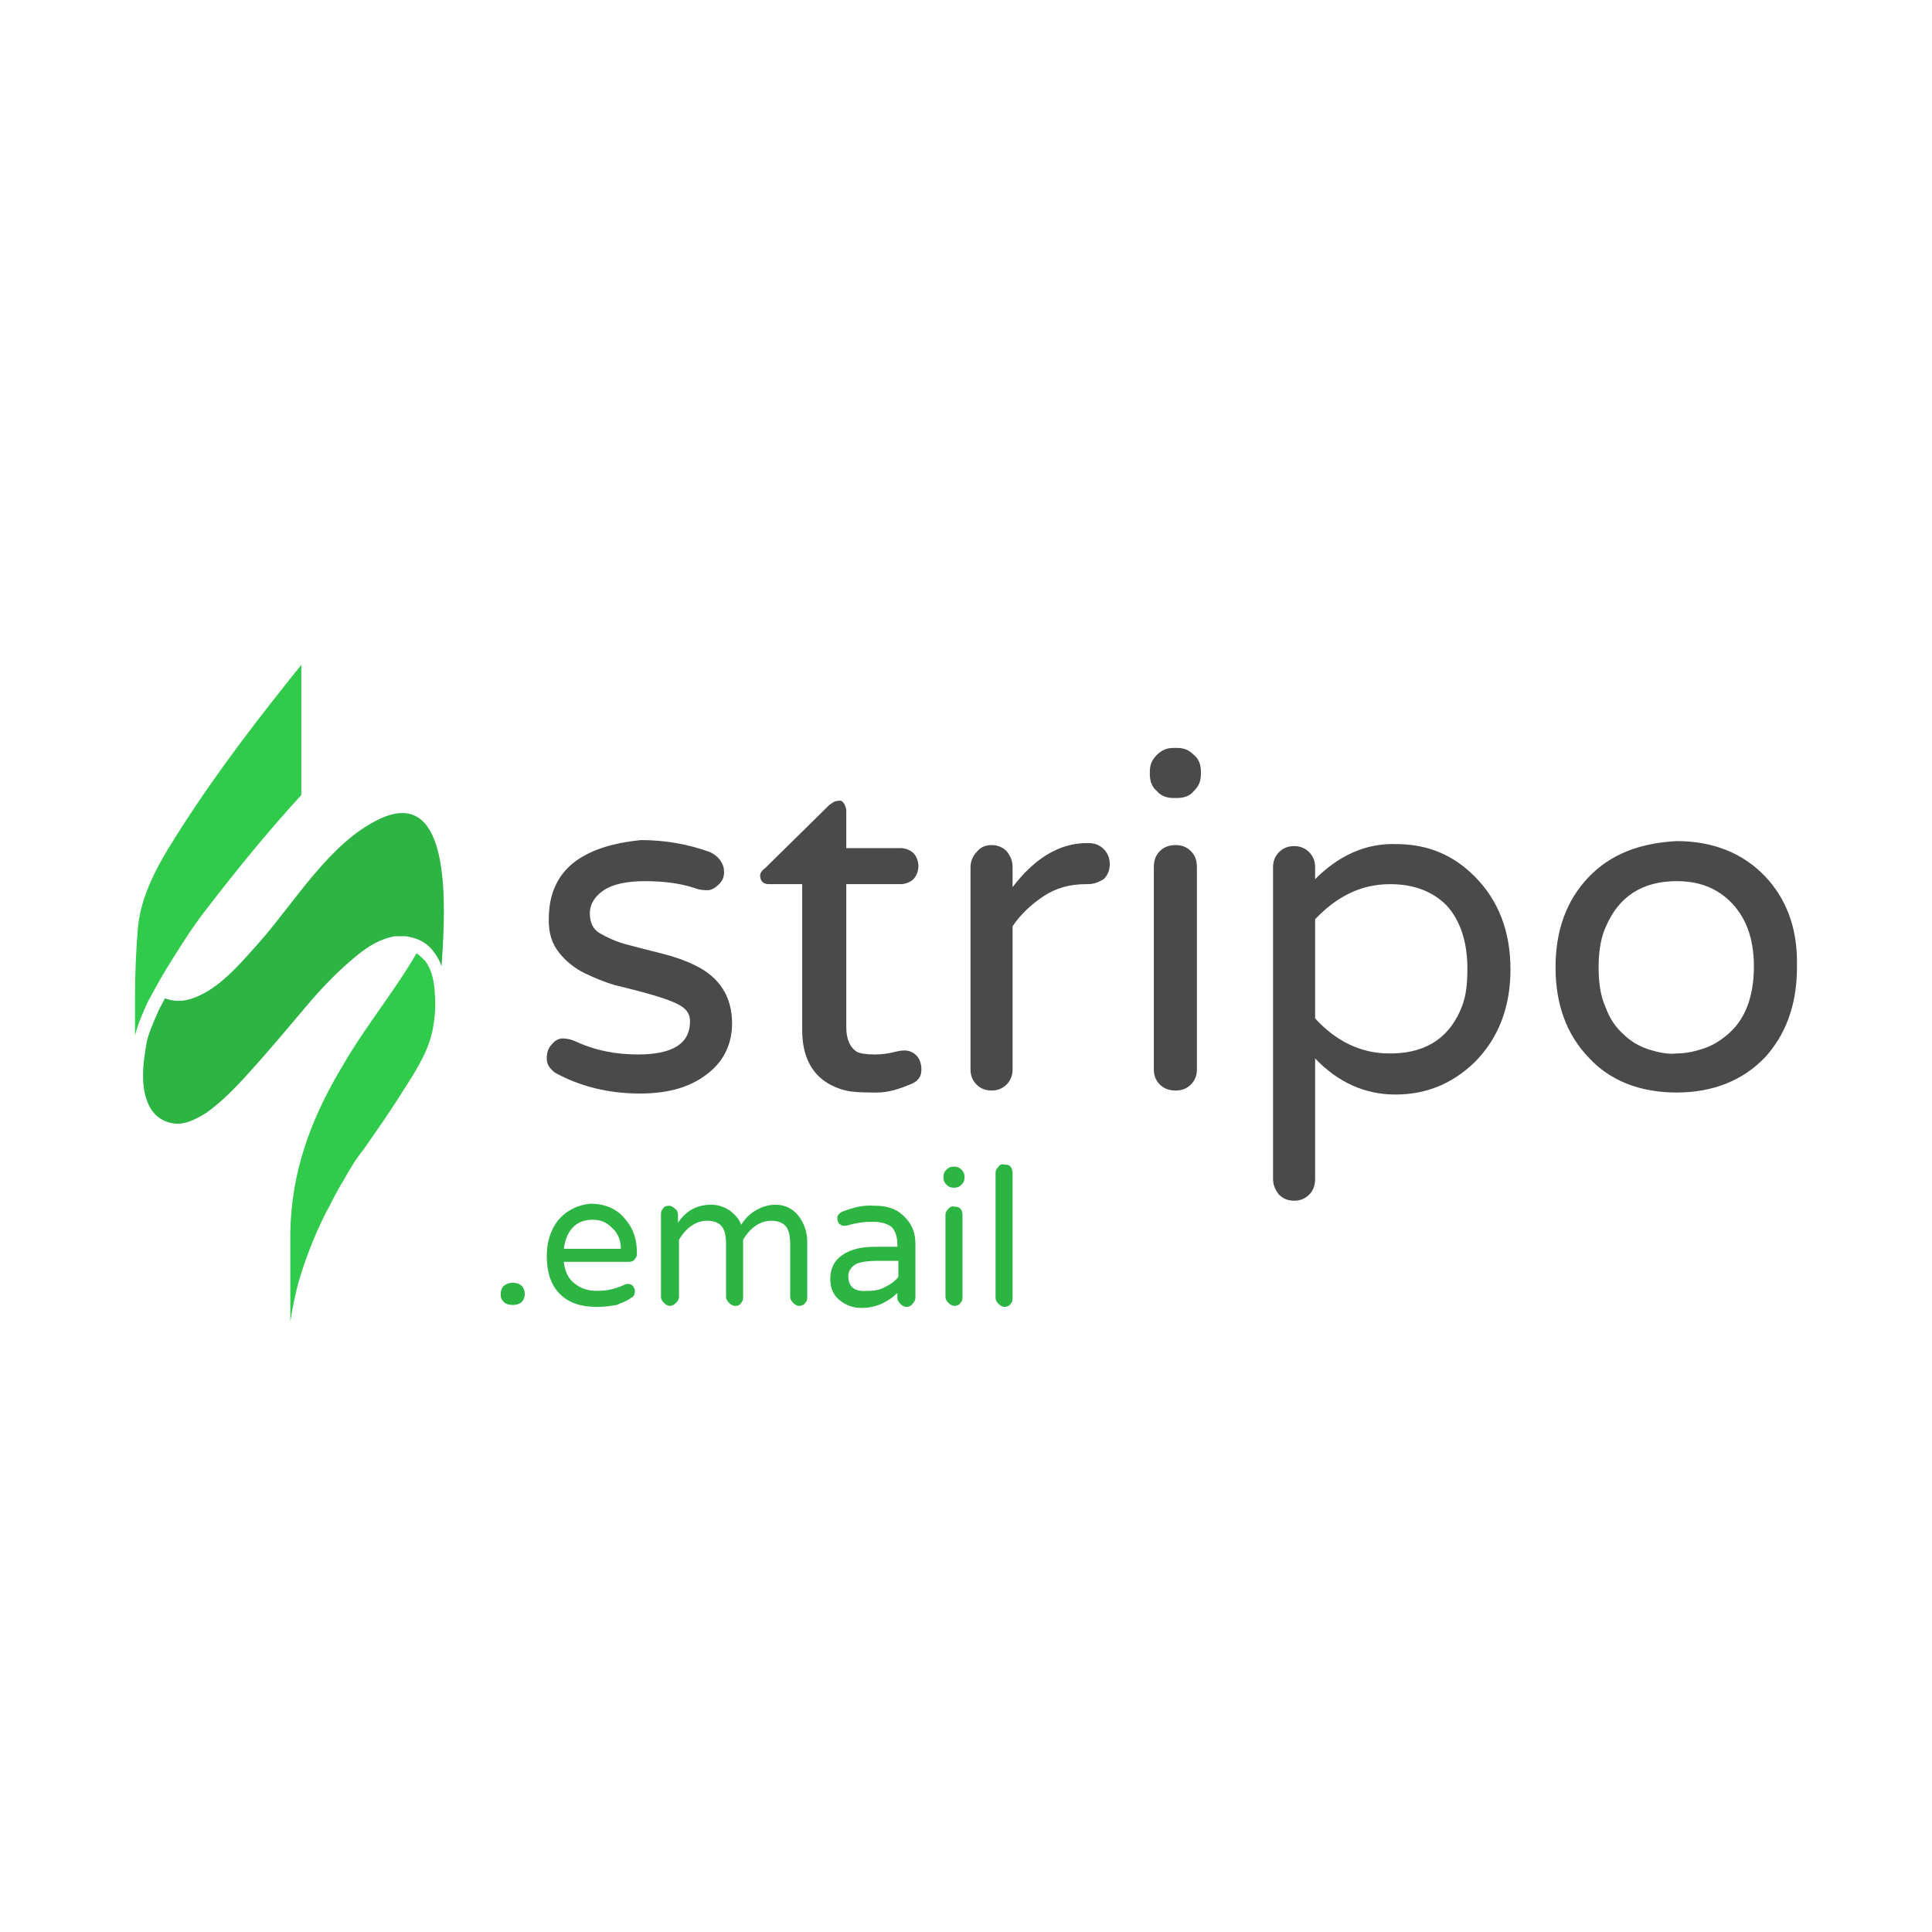 <?xml version="1.0" ?>
<svg xmlns="http://www.w3.org/2000/svg" viewBox="0 0 186 186" version="1.2" baseProfile="tiny-ps">
	
  
	<title>Stripo.email</title>
	
  
	<g fill="none">
		
    
		<path fill="#4A4A4A" d="M55.049,83.192 C54.278,83.867 53.796,84.542 53.41,85.41 C53.024,86.278 52.831,87.339 52.831,88.593 C52.831,89.847 53.121,90.811 53.796,91.679 C54.471,92.547 55.339,93.222 56.303,93.705 C57.231,94.127 58.16,94.549 59.217,94.841 L61.152,95.33 C61.793,95.496 62.407,95.661 62.958,95.826 C63.922,96.116 64.79,96.405 65.465,96.791 C66.14,97.177 66.43,97.659 66.43,98.334 C66.43,100.456 64.79,101.517 61.415,101.517 C59.293,101.517 57.364,101.131 55.628,100.359 C55.049,100.07 54.567,99.973 54.181,99.973 C53.796,99.973 53.41,100.166 53.121,100.552 C52.735,100.938 52.638,101.42 52.638,101.902 C52.638,102.481 52.928,102.867 53.41,103.253 C55.821,104.603 58.618,105.278 61.608,105.278 C64.501,105.278 66.623,104.603 68.262,103.253 C69.709,102.095 70.48,100.456 70.48,98.527 C70.48,96.019 69.323,94.09 66.912,92.933 C65.948,92.451 64.79,92.065 63.633,91.776 L62.25,91.429 C61.565,91.255 60.894,91.081 60.257,90.908 C59.197,90.618 58.425,90.233 57.75,89.847 C57.075,89.461 56.785,88.786 56.785,87.918 C56.785,87.05 57.268,86.278 58.136,85.7 C59.004,85.121 60.354,84.832 62.09,84.832 C63.826,84.832 65.465,85.025 66.912,85.507 C67.394,85.7 67.78,85.7 68.166,85.7 C68.455,85.7 68.841,85.507 69.227,85.121 C69.612,84.735 69.709,84.35 69.709,83.964 C69.709,83.578 69.612,83.192 69.323,82.807 C69.034,82.421 68.744,82.228 68.359,82.035 C66.237,81.263 64.019,80.878 61.704,80.878 C58.907,81.167 56.689,81.842 55.049,83.192 Z M80.607,77.116 C80.318,77.116 80.125,77.309 79.835,77.502 L73.663,83.578 C73.374,83.771 73.181,84.06 73.181,84.253 C73.181,84.832 73.47,85.121 74.049,85.121 L77.231,85.121 L77.231,99.202 C77.231,101.613 78.099,103.349 79.739,104.313 C80.414,104.699 81.186,104.989 81.957,105.085 C82.729,105.181 83.597,105.181 84.465,105.181 C85.429,105.181 86.49,104.892 87.84,104.313 C88.419,104.024 88.708,103.638 88.708,102.963 C88.708,102.385 88.515,101.902 88.226,101.613 C87.937,101.324 87.551,101.131 87.069,101.131 C86.76,101.131 86.451,101.193 86.143,101.267 L85.911,101.324 C85.526,101.42 84.947,101.517 84.175,101.517 C83.404,101.517 82.729,101.42 82.439,101.227 C81.861,100.841 81.475,100.07 81.475,98.913 L81.475,85.121 L86.683,85.121 C87.165,85.121 87.647,84.928 87.937,84.639 C88.226,84.35 88.419,83.867 88.419,83.385 C88.419,82.903 88.226,82.421 87.937,82.131 C87.647,81.842 87.165,81.649 86.683,81.649 L81.475,81.649 L81.475,78.081 C81.475,77.791 81.379,77.599 81.282,77.406 C81.089,77.116 80.993,77.02 80.607,77.116 Z M104.621,81.167 C102.017,81.167 99.606,82.614 97.485,85.41 L97.485,83.482 C97.485,82.903 97.292,82.421 96.906,81.939 C96.52,81.553 96.038,81.36 95.459,81.36 C94.939,81.36 94.496,81.516 94.131,81.899 L94.013,82.035 C93.627,82.421 93.434,82.999 93.434,83.482 L93.434,102.963 C93.434,103.542 93.627,104.024 94.013,104.41 C94.398,104.796 94.881,104.989 95.459,104.989 C96.038,104.989 96.52,104.796 96.906,104.41 C97.292,104.024 97.485,103.542 97.485,102.963 L97.485,89.172 C98.256,88.014 99.317,87.05 100.474,86.278 C101.632,85.507 102.982,85.121 104.525,85.121 L104.718,85.121 C105.297,85.121 105.779,84.928 106.261,84.639 C106.647,84.253 106.84,83.771 106.84,83.192 C106.84,82.614 106.647,82.131 106.261,81.746 C105.875,81.36 105.393,81.167 104.814,81.167 L104.621,81.167 Z M113.012,72.005 C112.337,72.005 111.855,72.198 111.373,72.68 C110.89,73.162 110.697,73.644 110.697,74.319 L110.697,74.512 C110.697,75.187 110.89,75.766 111.373,76.152 C111.758,76.634 112.337,76.827 113.012,76.827 L113.301,76.827 C113.976,76.827 114.555,76.634 114.941,76.152 C115.423,75.67 115.616,75.187 115.616,74.512 L115.616,74.319 C115.616,73.644 115.423,73.066 114.941,72.68 C114.459,72.198 113.976,72.005 113.301,72.005 L113.012,72.005 Z M111.662,81.939 C111.276,82.324 111.083,82.807 111.083,83.482 L111.083,102.963 C111.083,103.542 111.276,104.024 111.662,104.41 C112.048,104.796 112.53,104.989 113.205,104.989 C113.784,104.989 114.266,104.796 114.652,104.41 C115.037,104.024 115.23,103.542 115.23,102.963 L115.23,83.482 C115.23,82.807 115.037,82.324 114.652,81.939 C114.266,81.553 113.784,81.36 113.205,81.36 C112.53,81.36 112.048,81.553 111.662,81.939 Z M126.611,84.639 L126.611,83.482 C126.611,82.903 126.418,82.421 126.032,82.035 C125.646,81.649 125.164,81.456 124.585,81.456 C124.007,81.456 123.524,81.649 123.139,82.035 C122.753,82.421 122.56,82.903 122.56,83.482 L122.56,113.476 C122.56,114.054 122.753,114.536 123.139,115.019 C123.524,115.404 124.007,115.597 124.585,115.597 C125.164,115.597 125.646,115.404 126.032,115.019 C126.418,114.633 126.611,114.151 126.611,113.476 L126.611,101.902 C128.829,104.217 131.433,105.374 134.326,105.374 C137.219,105.374 139.727,104.41 141.945,102.288 C144.26,99.973 145.417,96.984 145.417,93.319 C145.417,89.654 144.26,86.664 141.945,84.35 C139.908,82.313 137.516,81.342 134.768,81.268 L134.423,81.263 C131.529,81.167 128.925,82.324 126.611,84.639 Z M126.611,98.045 L126.611,88.497 C128.732,86.278 131.047,85.121 133.844,85.121 C136.062,85.121 137.895,85.796 139.245,87.146 C140.595,88.593 141.27,90.715 141.27,93.222 C141.27,94.573 141.174,95.73 140.788,96.791 C139.666,99.784 137.455,101.325 134.156,101.416 L133.747,101.42 C131.047,101.42 128.636,100.263 126.611,98.045 Z M152.94,84.446 C150.818,86.664 149.757,89.558 149.757,93.126 C149.757,96.694 150.818,99.588 152.94,101.806 C154.965,104.024 157.858,105.181 161.427,105.181 C164.899,105.181 167.792,104.024 169.914,101.806 C171.861,99.673 172.917,96.916 172.995,93.535 L173,92.933 L173,92.547 C173,89.268 171.939,86.471 169.914,84.35 C167.792,82.131 164.899,80.974 161.427,80.974 C157.858,81.167 155.061,82.228 152.94,84.446 Z M158.726,101.034 C157.858,100.745 156.99,100.263 156.315,99.588 C155.544,98.913 154.965,98.045 154.579,96.984 C154.097,95.923 153.904,94.669 153.904,93.126 C153.904,91.8 154.066,90.555 154.465,89.539 L154.579,89.268 C155.833,86.278 158.148,84.832 161.427,84.832 C163.452,84.832 165.092,85.41 166.442,86.664 C168.081,88.207 168.853,90.329 168.853,93.03 C168.853,95.826 168.081,98.045 166.442,99.491 C165.67,100.166 164.899,100.649 164.031,100.938 C163.163,101.227 162.295,101.42 161.427,101.42 C160.559,101.517 159.691,101.324 158.726,101.034 Z"/>
		
    
		<path fill="#2CB543" d="M49.263,123.506 C48.973,123.506 48.781,123.602 48.491,123.795 C48.298,123.988 48.202,124.277 48.202,124.567 L48.202,124.663 C48.202,124.952 48.298,125.145 48.491,125.338 C48.684,125.531 48.973,125.627 49.263,125.627 L49.456,125.627 C49.745,125.627 50.034,125.531 50.227,125.338 C50.42,125.145 50.517,124.856 50.517,124.663 L50.517,124.567 C50.517,124.277 50.42,123.988 50.227,123.795 C50.034,123.602 49.745,123.506 49.456,123.506 L49.263,123.506 Z M53.699,117.526 C53.024,118.394 52.638,119.552 52.638,120.902 C52.638,122.445 53.024,123.699 53.892,124.567 C54.76,125.435 55.917,125.82 57.461,125.82 C58.232,125.82 58.811,125.724 59.389,125.627 C59.534,125.555 59.733,125.483 59.905,125.41 L60.33,125.216 C60.473,125.149 60.624,125.068 60.74,124.952 C61.029,124.856 61.125,124.567 61.125,124.277 C61.125,124.084 61.029,123.988 60.932,123.795 C60.836,123.699 60.643,123.602 60.45,123.602 C60.257,123.602 60.064,123.699 59.872,123.795 C59.197,124.084 58.425,124.277 57.461,124.277 C56.496,124.277 55.821,123.988 55.242,123.506 C54.664,123.024 54.374,122.348 54.278,121.48 L60.547,121.48 C60.836,121.48 61.029,121.384 61.125,121.191 C61.318,120.998 61.318,120.805 61.318,120.612 C61.318,119.359 60.986,118.354 60.32,117.522 L60.161,117.333 C59.389,116.369 58.232,115.887 56.882,115.887 C55.628,115.983 54.471,116.562 53.699,117.526 Z M54.664,118.876 C55.146,117.912 55.917,117.43 57.075,117.43 C57.75,117.43 58.329,117.623 58.811,118.105 C59.389,118.587 59.775,119.262 59.775,120.227 L54.278,120.227 C54.374,119.648 54.471,119.262 54.664,118.876 Z M72.409,116.755 C72.12,116.948 71.734,117.333 71.348,117.912 C71.156,117.333 70.77,116.948 70.288,116.562 C69.709,116.176 69.13,115.983 68.455,115.983 C67.105,115.983 66.044,116.562 65.272,117.719 L65.272,116.948 C65.272,116.755 65.176,116.465 64.983,116.369 C64.79,116.176 64.597,116.08 64.404,116.08 C64.115,116.08 63.922,116.176 63.826,116.369 C63.66,116.534 63.637,116.7 63.633,116.865 L63.633,124.856 C63.633,125.049 63.729,125.242 63.922,125.435 C64.115,125.627 64.308,125.724 64.501,125.724 C64.694,125.724 64.887,125.627 65.08,125.435 C65.272,125.242 65.369,125.049 65.369,124.856 L65.369,119.359 C66.044,118.201 67.008,117.526 68.069,117.526 C68.744,117.526 69.227,117.719 69.516,118.105 C69.805,118.491 69.902,119.069 69.902,119.841 L69.902,124.856 C69.902,125.049 69.998,125.242 70.191,125.435 C70.384,125.627 70.577,125.724 70.77,125.724 C71.059,125.724 71.252,125.627 71.348,125.435 C71.514,125.269 71.537,125.104 71.541,124.939 L71.541,119.359 C72.216,118.201 73.181,117.526 74.242,117.526 C74.917,117.526 75.399,117.719 75.688,118.105 C75.978,118.491 76.074,119.069 76.074,119.841 L76.074,124.856 C76.074,125.049 76.171,125.242 76.363,125.435 C76.556,125.627 76.749,125.724 76.942,125.724 C77.135,125.724 77.424,125.627 77.521,125.435 C77.686,125.269 77.71,125.104 77.713,124.939 L77.714,119.552 C77.714,118.587 77.424,117.816 76.942,117.14 C76.363,116.369 75.592,115.983 74.627,115.983 C73.856,115.983 73.084,116.272 72.409,116.755 Z M81.089,116.658 C80.8,116.755 80.607,117.044 80.607,117.237 C80.607,117.526 80.703,117.719 80.8,117.816 C80.896,117.912 81.089,118.008 81.186,118.008 L81.475,118.008 C82.439,117.719 83.211,117.623 83.983,117.623 C84.851,117.623 85.429,117.816 85.815,118.105 C86.201,118.491 86.394,119.069 86.394,119.841 L86.394,120.034 L84.175,120.034 C82.825,120.034 81.764,120.323 80.993,120.902 C80.318,121.384 79.932,122.156 79.932,123.12 C79.932,123.988 80.221,124.663 80.8,125.145 C81.379,125.627 82.054,125.917 82.922,125.917 C83.79,125.917 84.465,125.724 85.043,125.435 C85.622,125.145 86.008,124.856 86.394,124.47 L86.394,124.952 C86.394,125.145 86.49,125.338 86.683,125.531 C86.876,125.724 87.069,125.82 87.262,125.82 C87.454,125.82 87.744,125.724 87.84,125.531 C88.033,125.338 88.13,125.145 88.13,124.952 L88.13,119.744 C88.13,118.854 87.883,118.046 87.314,117.396 L87.165,117.237 C86.535,116.517 85.653,116.133 84.519,116.085 L84.175,116.08 C83.115,115.983 82.054,116.272 81.089,116.658 Z M81.668,122.831 C81.668,122.348 81.957,121.963 82.439,121.673 C82.922,121.48 83.597,121.384 84.465,121.384 L86.49,121.384 L86.49,122.927 C86.201,123.313 85.815,123.602 85.236,123.892 C84.814,124.145 84.319,124.25 83.814,124.273 L83.5,124.277 C82.247,124.374 81.668,123.892 81.668,122.831 Z M91.794,112.318 C91.505,112.318 91.312,112.415 91.119,112.608 C90.926,112.8 90.83,112.993 90.83,113.283 L90.83,113.379 C90.83,113.668 90.926,113.861 91.119,114.054 C91.312,114.247 91.505,114.344 91.794,114.344 L91.891,114.344 C92.18,114.344 92.373,114.247 92.566,114.054 C92.759,113.861 92.855,113.668 92.855,113.379 L92.855,113.283 C92.855,112.993 92.759,112.8 92.566,112.608 C92.373,112.415 92.18,112.318 91.891,112.318 L91.794,112.318 Z M91.312,116.369 C91.119,116.562 91.023,116.755 91.023,116.948 L91.023,124.856 C91.023,125.049 91.119,125.242 91.312,125.435 C91.505,125.627 91.698,125.724 91.891,125.724 C92.084,125.724 92.373,125.627 92.47,125.435 C92.635,125.269 92.659,125.104 92.662,124.939 L92.662,116.948 C92.662,116.658 92.566,116.465 92.47,116.369 C92.277,116.176 92.084,116.176 91.891,116.176 C91.698,116.08 91.505,116.176 91.312,116.369 Z M96.134,112.318 C95.942,112.511 95.845,112.704 95.845,112.897 L95.845,124.952 C95.845,125.145 95.942,125.338 96.134,125.531 C96.327,125.724 96.52,125.82 96.713,125.82 C96.906,125.82 97.195,125.724 97.292,125.531 C97.457,125.366 97.481,125.2 97.484,125.035 L97.485,112.897 C97.485,112.704 97.388,112.415 97.292,112.318 C97.099,112.125 96.906,112.125 96.713,112.125 C96.52,112.029 96.231,112.125 96.134,112.318 Z M18.787,96.019 C17.629,96.502 16.665,96.405 15.893,96.116 C15.7,96.405 15.604,96.694 15.411,96.984 C14.929,98.045 14.447,99.105 14.157,100.166 C13.964,101.227 13.772,102.385 13.772,103.542 C13.772,104.699 13.964,105.76 14.447,106.628 C14.929,107.496 15.797,108.075 16.858,108.171 C17.822,108.268 18.787,107.785 19.751,107.207 C21.583,105.953 23.223,104.121 24.766,102.385 C26.309,100.649 27.852,98.816 29.395,96.984 C30.939,95.151 32.578,93.415 34.507,91.872 C35.471,91.101 36.532,90.426 37.979,90.136 L38.943,90.136 C39.175,90.136 39.468,90.198 39.724,90.272 L39.908,90.329 C40.583,90.522 41.162,90.908 41.644,91.486 C42.03,91.969 42.319,92.451 42.512,93.03 L42.625,91.214 C42.934,85.761 43.039,75.77 36.532,78.852 C31.807,81.071 28.431,86.761 25.055,90.618 L23.825,91.998 C22.374,93.607 20.724,95.274 18.787,96.019 Z"/>
		
    
		<path fill="#31CB4B" d="M40.101,91.776 C40.39,91.969 40.583,92.162 40.776,92.354 C41.451,93.03 41.74,94.187 41.837,95.248 C41.933,96.309 41.933,97.466 41.74,98.623 C41.451,100.841 40.197,102.867 38.943,104.796 C37.69,106.821 36.339,108.75 34.989,110.679 C34.218,111.643 33.639,112.608 33.06,113.668 C32.385,114.729 31.903,115.79 31.324,116.851 C30.263,118.973 29.395,121.191 28.72,123.506 L28.58,124.065 C28.311,125.173 28.12,126.202 28.017,126.823 L27.948,127.268 L27.949,118.684 C28.042,112.897 29.852,107.923 32.765,102.976 L33.06,102.481 C35.182,98.816 37.979,95.441 40.101,91.776 Z M29.01,64 L29.01,76.538 C25.827,80.01 22.837,83.675 19.944,87.436 C18.497,89.268 17.244,91.294 15.99,93.319 C15.411,94.283 14.832,95.344 14.254,96.405 C13.772,97.466 13.289,98.527 13,99.684 L13,95.923 C13,93.801 13.096,91.39 13.289,89.172 C13.675,85.603 15.7,82.421 17.629,79.431 C21.101,74.03 25.055,68.919 29.01,64 Z"/>
		
  
	</g>
	

</svg>
